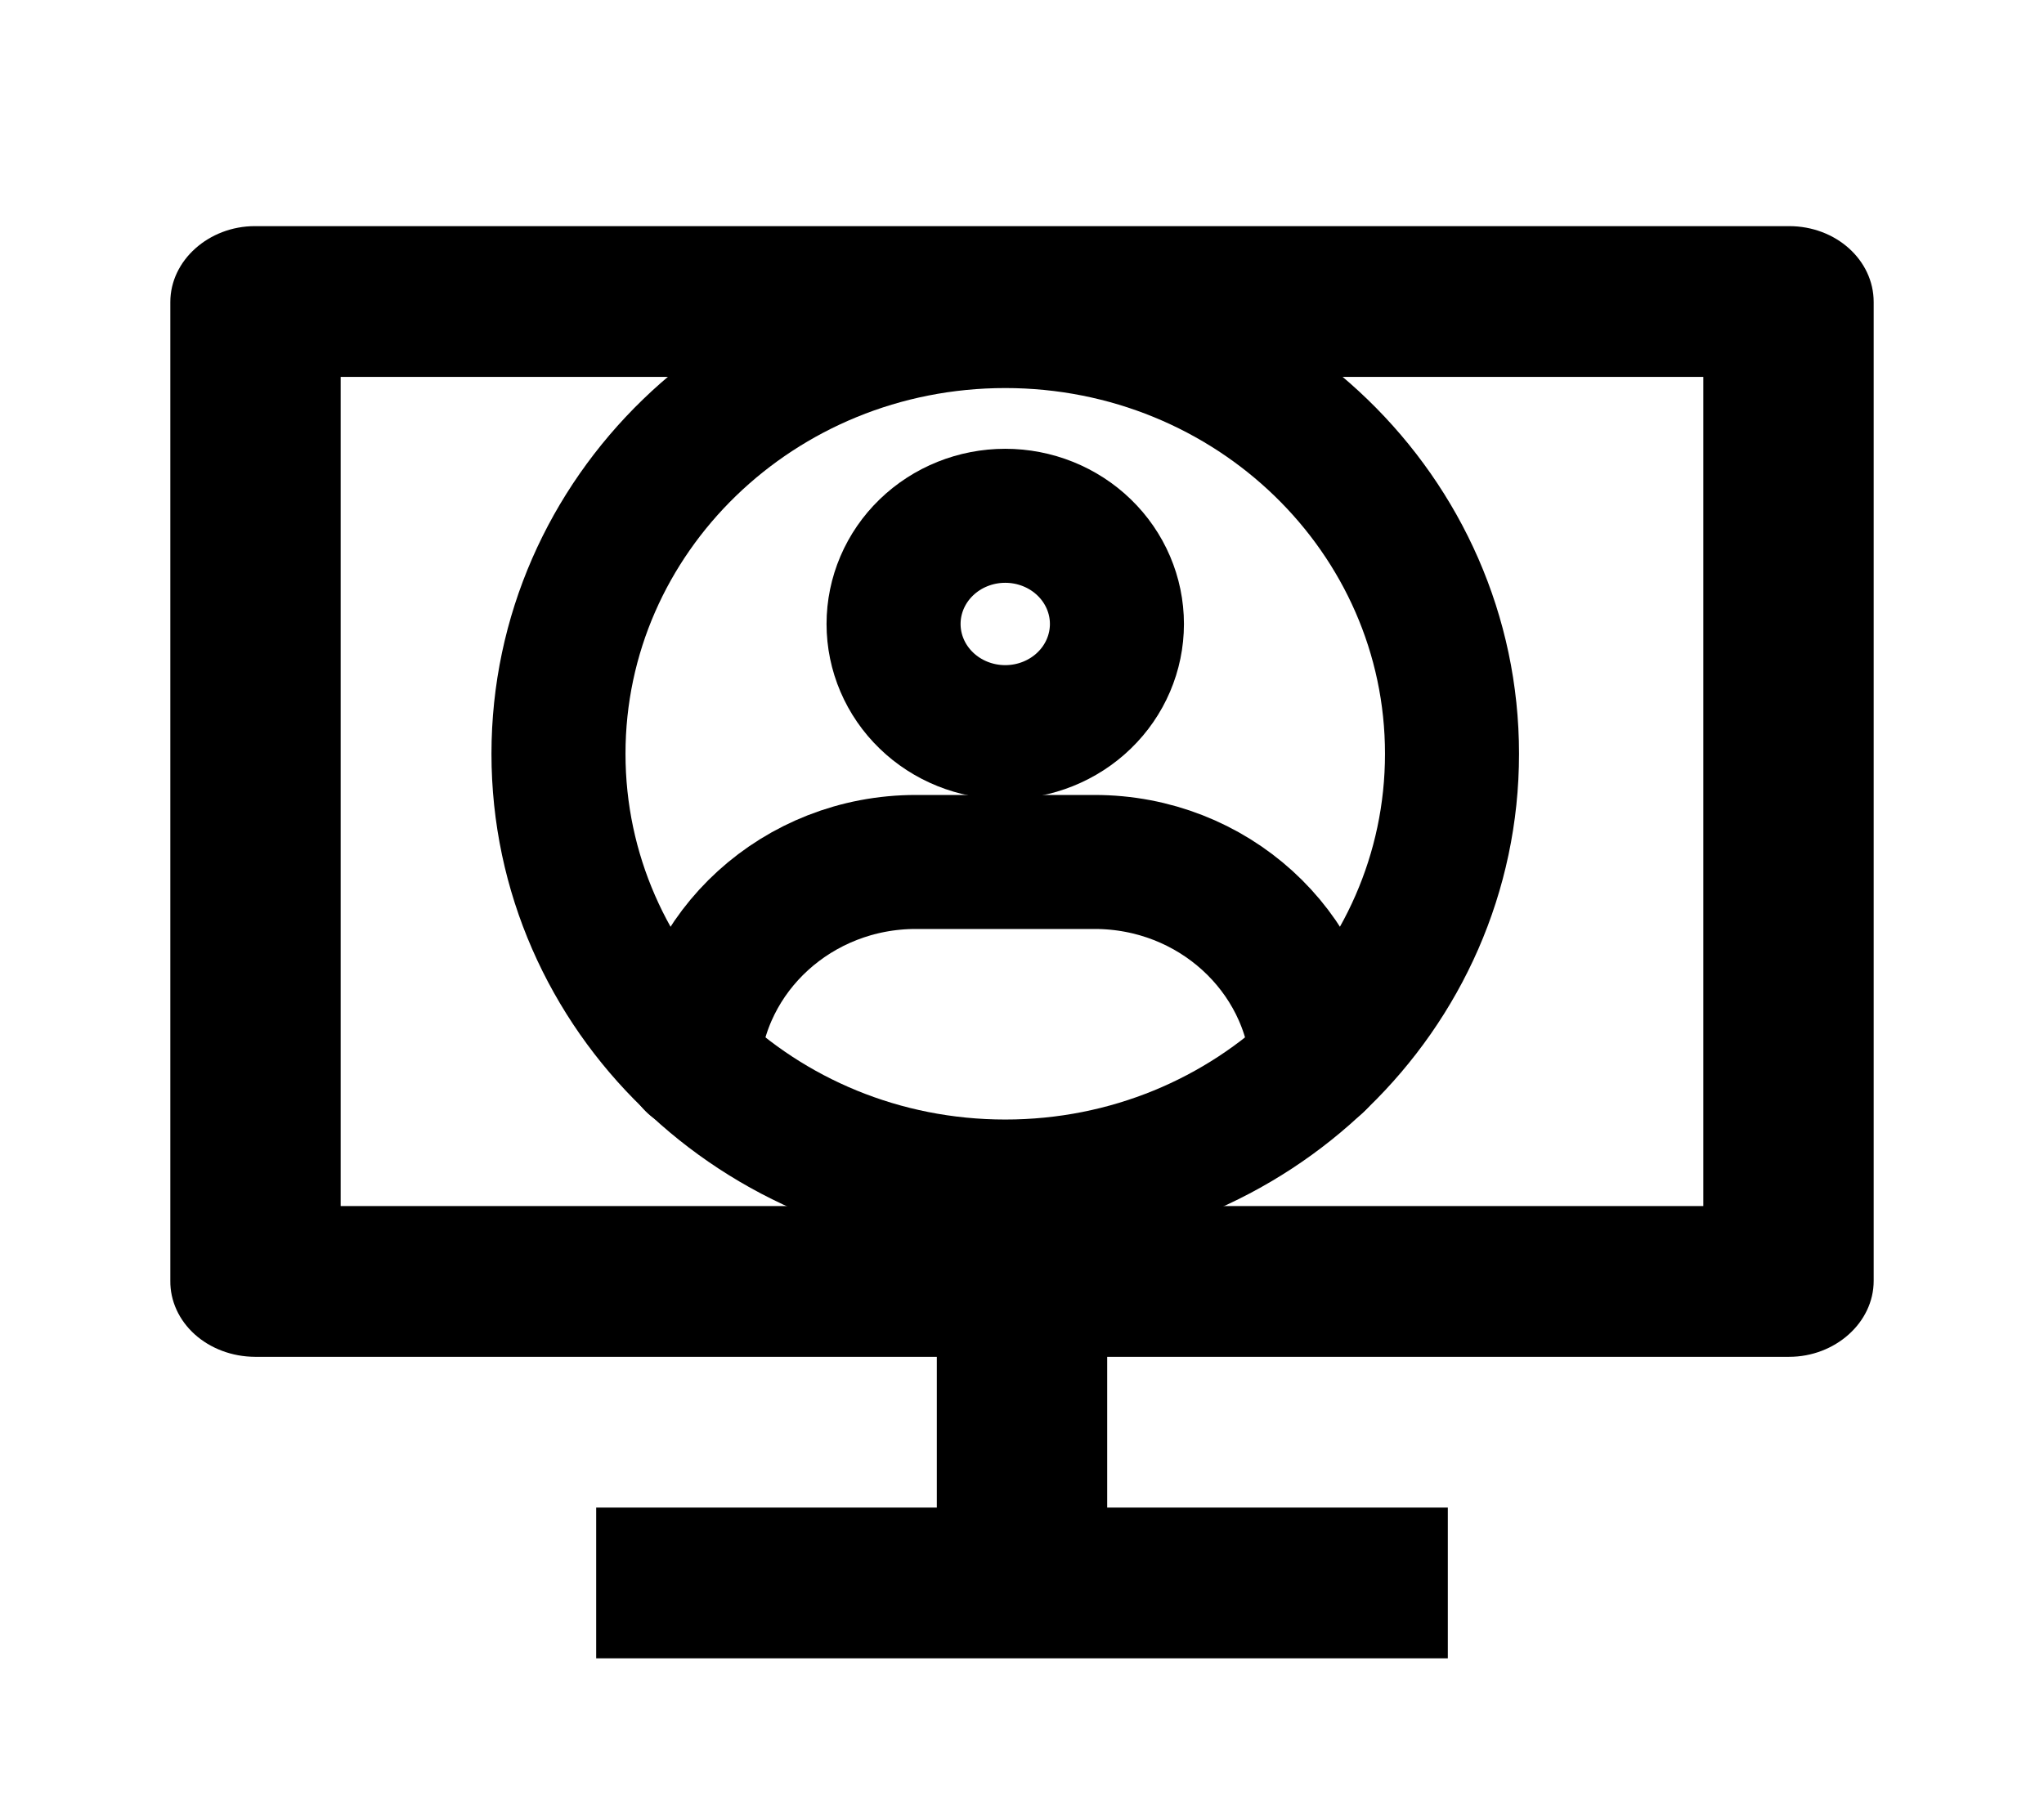 <svg width="61" height="54" viewBox="0 0 61 54" fill="none" xmlns="http://www.w3.org/2000/svg">
<path d="M10.167 36H50.833V11.25H10.167V36ZM33.042 40.5V45H43.208V49.5H17.792V45H27.958V40.5H7.605C7.271 40.498 6.94 40.438 6.633 40.323C6.325 40.208 6.046 40.04 5.812 39.83C5.578 39.619 5.393 39.369 5.268 39.095C5.143 38.821 5.08 38.528 5.083 38.232V9.018C5.083 7.765 6.24 6.75 7.605 6.75H53.395C54.788 6.75 55.917 7.76 55.917 9.016V38.232C55.917 39.485 54.76 40.5 53.395 40.5H33.042Z" fill="black"/>
<g clip-path="url(#clip0_44_169)">
<path d="M30 35.417C37.364 35.417 43.333 29.634 43.333 22.5C43.333 15.366 37.364 9.583 30 9.583C22.636 9.583 16.667 15.366 16.667 22.5C16.667 29.634 22.636 35.417 30 35.417Z" stroke="black" stroke-width="4" stroke-linecap="round" stroke-linejoin="round"/>
<path d="M30 21.854C30.884 21.854 31.732 21.514 32.357 20.908C32.982 20.303 33.333 19.481 33.333 18.625C33.333 17.769 32.982 16.947 32.357 16.342C31.732 15.736 30.884 15.396 30 15.396C29.116 15.396 28.268 15.736 27.643 16.342C27.018 16.947 26.667 17.769 26.667 18.625C26.667 19.481 27.018 20.303 27.643 20.908C28.268 21.514 29.116 21.854 30 21.854Z" stroke="black" stroke-width="4" stroke-linejoin="round"/>
<path d="M20.681 31.756C20.911 28.391 23.801 25.729 27.333 25.729H32.667C36.194 25.729 39.082 28.384 39.318 31.742" stroke="black" stroke-width="4" stroke-linecap="round" stroke-linejoin="round"/>
</g>
<defs>
<clipPath id="clip0_44_169">
<rect width="32" height="31" fill="white" transform="translate(14 7)"/>
</clipPath>
</defs>
</svg>
